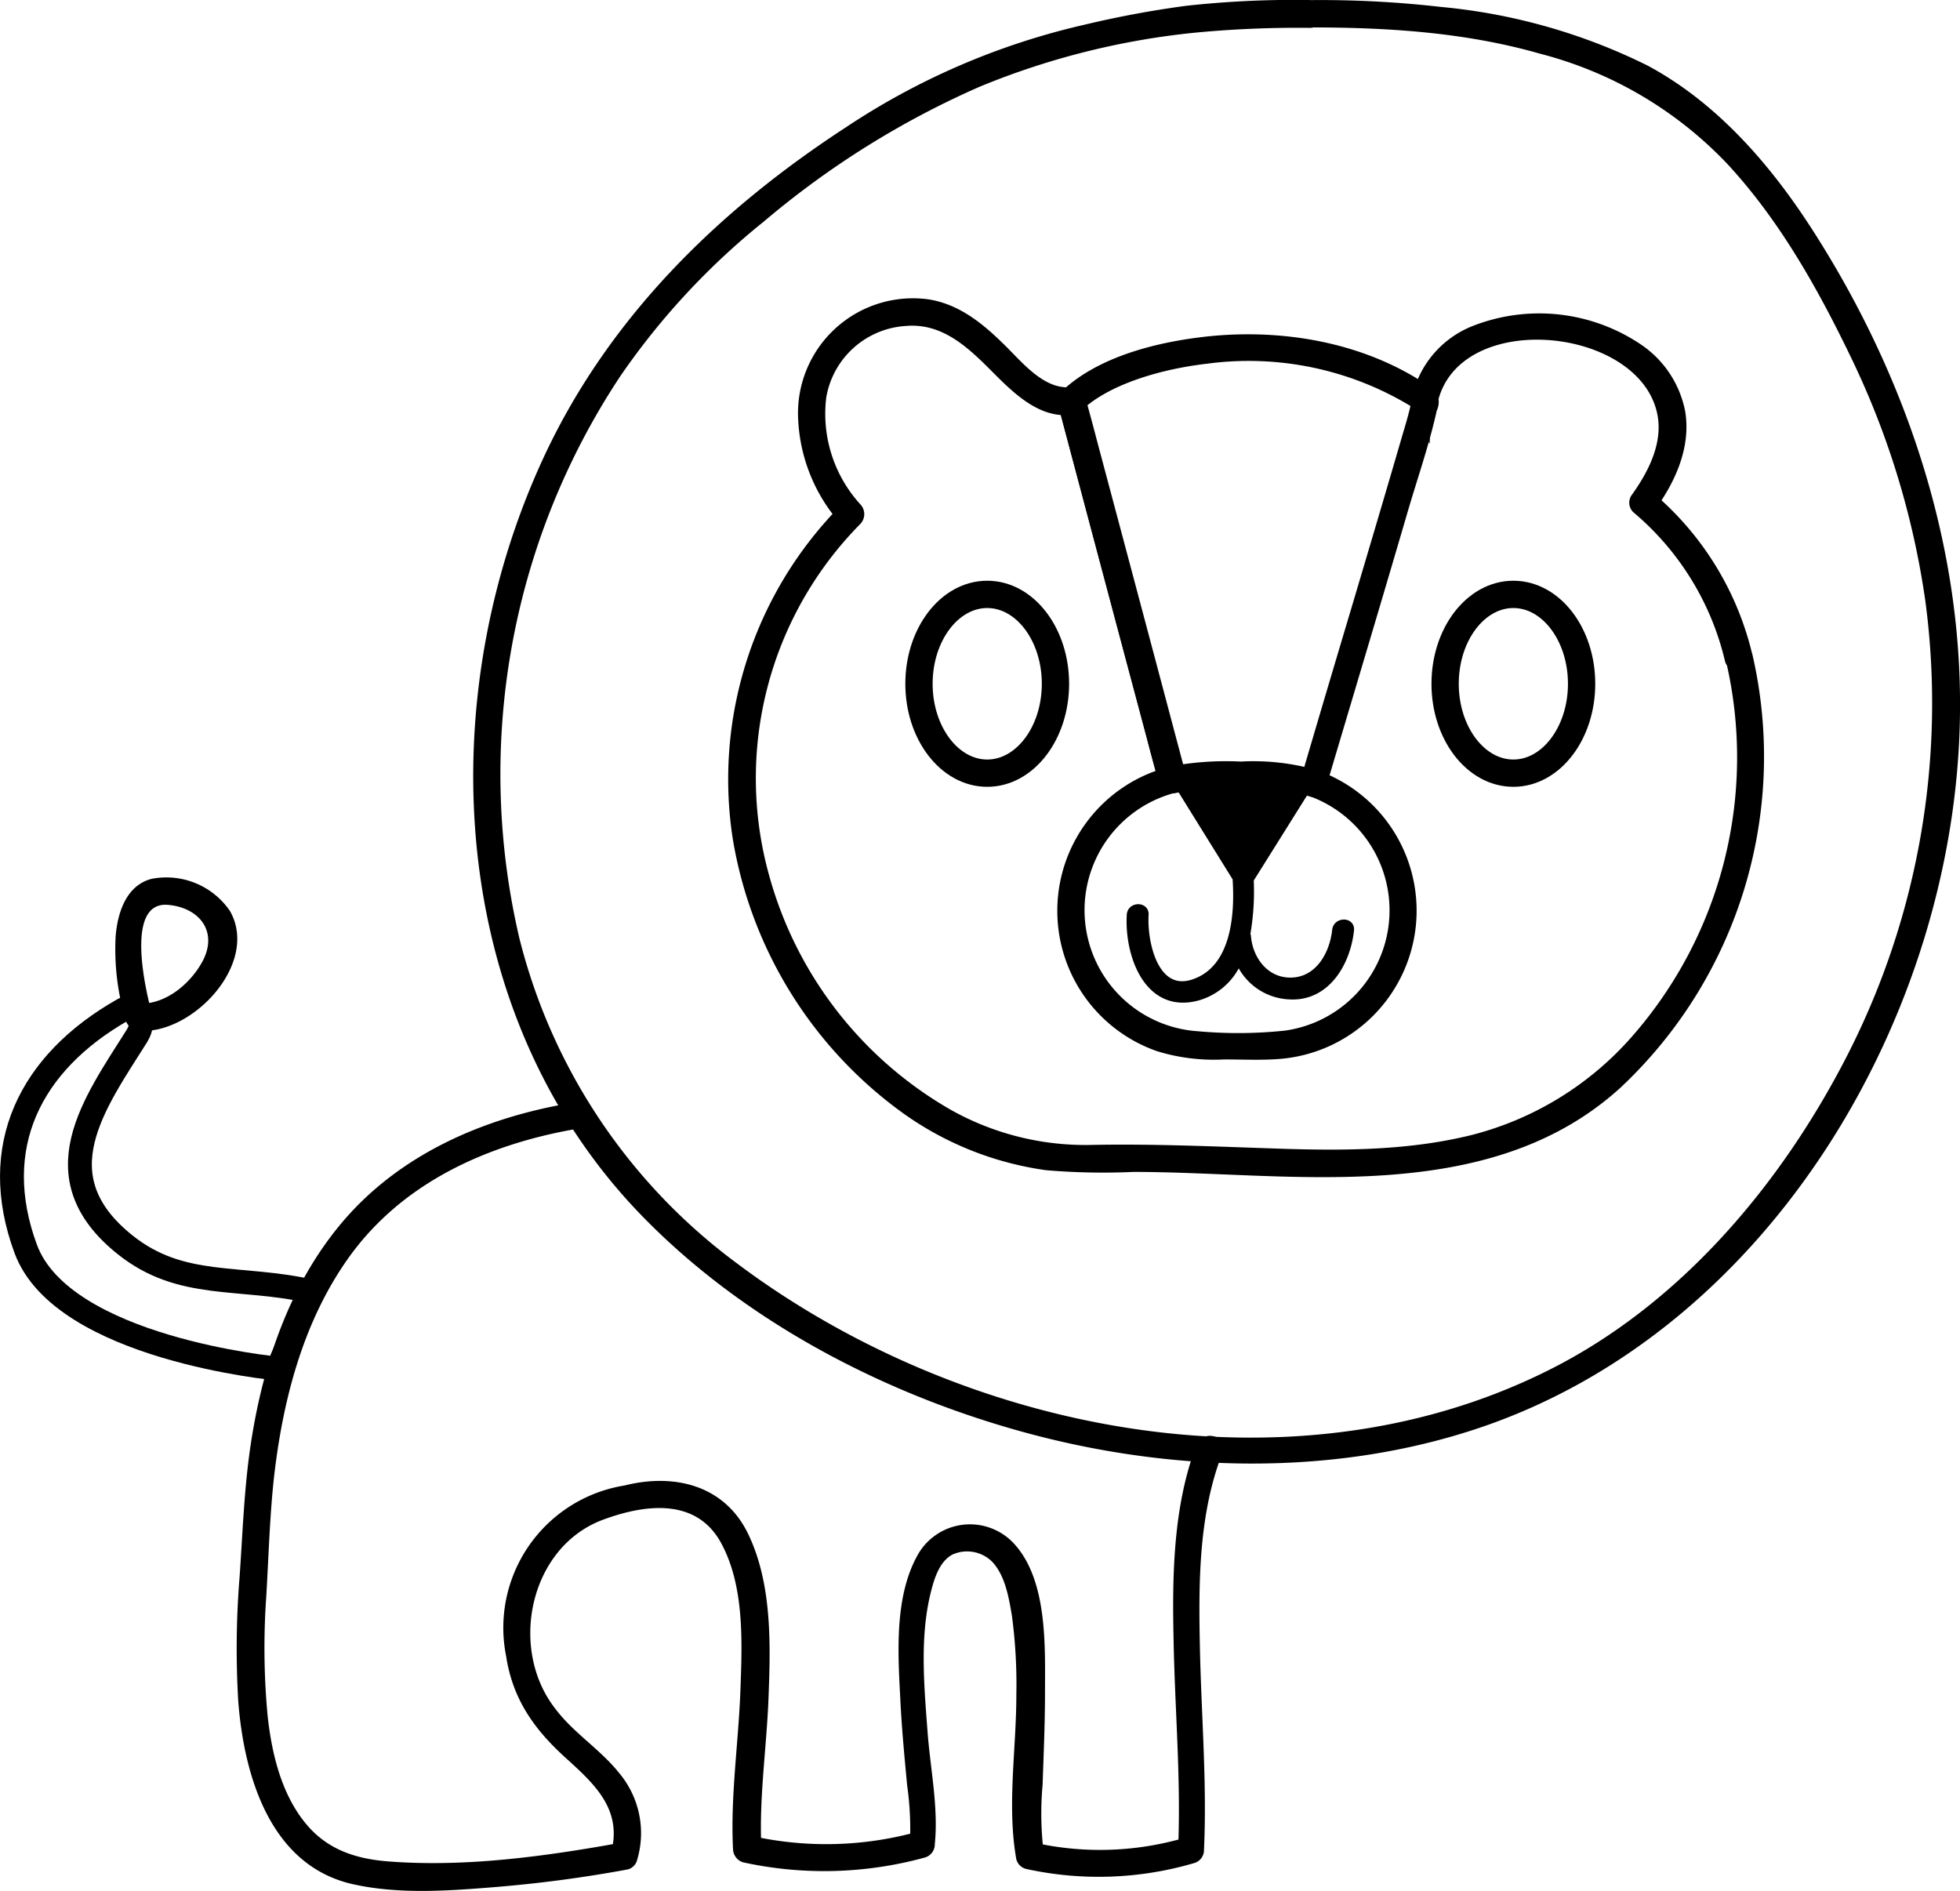 <svg id="Layer_1" data-name="Layer 1" xmlns="http://www.w3.org/2000/svg" viewBox="0 0 172.33 166.29"><defs><style>.cls-1,.cls-2,.cls-4{fill:none;}.cls-1,.cls-2,.cls-3,.cls-4{stroke:#000;stroke-miterlimit:10;}.cls-1{stroke-width:2.1px;}.cls-2{stroke-width:1.2px;}.cls-3{stroke-width:0.6px;}.cls-4{stroke-width:2.4px;}</style></defs><title>lion-small</title><path d="M62.52,150.44c-7.41,1.32-14.58,4.44-19.59,10.26-4.71,5.49-7.08,12.51-8.16,19.59-0.6,3.93-.72,7.86-1,11.82A78,78,0,0,0,33.66,203c0.51,6.51,2.79,14.4,10.05,16.05,4,0.9,8.34.6,12.39,0.27s7.89-.84,11.79-1.56a1.14,1.14,0,0,0,.84-0.84,8.23,8.23,0,0,0-1.59-7.65c-1.65-2.07-4-3.51-5.58-5.61-4.17-5.28-2.31-14.25,4.17-16.65,3.72-1.38,8.25-1.95,10.41,2.1,2,3.72,1.83,8.55,1.68,12.6-0.15,4.74-.9,9.51-0.66,14.25a1.26,1.26,0,0,0,.87,1.17,33.38,33.38,0,0,0,16-.42,1.2,1.2,0,0,0,.87-1.17c0.33-3.21-.39-6.63-0.63-9.81-0.3-4-.72-8.43.3-12.42,0.3-1.17.75-2.64,1.89-3.24a3.13,3.13,0,0,1,3.45.6c1.17,1.2,1.5,3.18,1.77,4.77a45.7,45.7,0,0,1,.39,7c0,4.74-.84,9.75,0,14.43a1.19,1.19,0,0,0,.84.84,29.77,29.77,0,0,0,14.79-.51,1.19,1.19,0,0,0,.87-1.17c0.27-5.94-.24-11.88-0.36-17.79-0.12-5.73-.12-11.73,2-17.16,0.54-1.44-1.77-2.07-2.31-.63-2.07,5.46-2.13,11.58-2,17.34,0.12,6.09.66,12.18,0.39,18.27,0.3-.39.6-0.78,0.87-1.17a26.52,26.52,0,0,1-13.53.51l0.84,0.84a28.06,28.06,0,0,1-.09-5.94c0.09-2.67.21-5.37,0.21-8,0-4.11.27-10.11-2.85-13.32a5.27,5.27,0,0,0-8.4,1.23c-2,3.66-1.68,8.58-1.47,12.6,0.12,2.52.36,5,.6,7.56a27.36,27.36,0,0,1,.24,5.19c0.3-.39.6-0.78,0.87-1.17a30.11,30.11,0,0,1-14.79.42c0.3,0.39.6,0.78,0.87,1.17-0.24-4.5.48-9.06,0.63-13.56,0.18-4.65.27-9.87-1.8-14.16S72,182.9,67.62,184A12.67,12.67,0,0,0,57.21,199c0.57,3.75,2.43,6.39,5.16,8.88,2.58,2.34,5.07,4.56,4.08,8.37l0.84-.84c-6.63,1.2-13.62,2.16-20.34,1.65-2.88-.21-5.43-1-7.35-3.33-2.16-2.61-3-6.18-3.36-9.48a64.23,64.23,0,0,1-.12-10.47c0.21-3.54.3-7.05,0.69-10.59,0.78-6.75,2.55-13.59,6.54-19.2,4.68-6.57,12.09-9.93,19.86-11.31,1.47-.21.84-2.52-0.69-2.25h0Z" transform="translate(-12.71 -53.39)"/><path class="cls-1" d="M40.11,166.94c-6.39-1.44-11.46-.15-16.41-4.11-7.5-6-2.73-12.36,1.05-18.36,0.87-1.38.15-3.09-1.26-2.28-8.16,4.65-11.82,12.06-8.52,21,3.24,8.79,22.14,10.53,22.14,10.53Z" transform="translate(-12.71 -53.39)"/><path d="M26.07,142.52c-0.54-1.95-2.43-9.9,1.41-9.57,2.73,0.24,4.35,2.28,3.12,4.8-1,2-3.27,4-5.67,3.87-1.53-.12-1.53,2.28,0,2.4,4.68,0.36,10.62-5.91,8-10.53A6.77,6.77,0,0,0,26,130.67c-2.19.6-2.94,2.94-3.12,5a21.65,21.65,0,0,0,.9,7.47,1.18,1.18,0,0,0,2.28-.6h0Z" transform="translate(-12.71 -53.39)"/><path d="M127.86,53.39A87.46,87.46,0,0,0,117,53.9a89,89,0,0,0-8.88,1.65A63.27,63.27,0,0,0,87,64.64C75.87,71.9,66.33,81.23,60.63,93.35c-10.14,21.6-8.61,49.38,8.58,67,9.06,9.3,21.39,15.69,33.84,19.05s26.25,3.81,38.76-.15c26.28-8.28,43-36.6,43.23-63.3,0.15-15.06-4.89-29.79-13-42.39-3.69-5.73-8.37-11.13-14.46-14.4A51.48,51.48,0,0,0,139.41,54a93.11,93.11,0,0,0-11.55-.6,1.2,1.2,0,0,0,0,2.4c6.81,0,13.65.42,20.25,2.31a34.57,34.57,0,0,1,16.47,9.69c4.56,4.92,7.92,10.89,10.83,16.92A72.84,72.84,0,0,1,182,106.28a68,68,0,0,1-6.87,39.9c-5.85,11.43-14.79,22-26.4,27.75-22.68,11.28-51.6,5.28-71.25-9.48a50.9,50.9,0,0,1-19.11-28.59,63.3,63.3,0,0,1,8.91-49.44,63.64,63.64,0,0,1,12.6-13.56A77.35,77.35,0,0,1,98.88,61a67.2,67.2,0,0,1,18.93-4.74,94.39,94.39,0,0,1,10.08-.42,1.2,1.2,0,0,0,0-2.4h0Z" transform="translate(-12.71 -53.39)"/><path class="cls-2" d="M137.82,90.23c0-.12,0-0.24,0-0.36,0,0.06-.06.15-0.09,0.21Z" transform="translate(-12.71 -53.39)"/><path d="M166.77,110.9a26.67,26.67,0,0,0-8.7-14.16l0.18,1.44c1.77-2.46,3.12-5.43,2.64-8.55A9.19,9.19,0,0,0,157,83.69a16,16,0,0,0-14.85-1.62,8.75,8.75,0,0,0-5.25,6.06,1.2,1.2,0,0,0,.3,1.17c-0.54-.45-0.15-0.45-0.33-0.78,0.09,0.15,0-.15,0-0.15a1.94,1.94,0,0,0-.12.6c-0.21.93-.48,1.83-0.75,2.73-1.41,4.86-2.85,9.69-4.29,14.55-1.56,5.22-3.12,10.47-4.65,15.69a1.2,1.2,0,0,0,.84,1.47A10.68,10.68,0,0,1,125.73,144a39,39,0,0,1-7.71.06,10.67,10.67,0,0,1-1.86-21,1.2,1.2,0,0,0,.84-1.47q-3.87-14.58-7.77-29.19c-0.36-1.38-.72-2.73-1.11-4.11a1.22,1.22,0,0,0-1.17-.87c-2.46.3-4.41-2.25-6-3.78-1.86-1.83-3.93-3.51-6.6-3.93A10.11,10.11,0,0,0,82.89,90.32a14.88,14.88,0,0,0,3.78,9.18V97.79a34.24,34.24,0,0,0-9.54,29.31,37.24,37.24,0,0,0,15,24.18,28.26,28.26,0,0,0,12.57,5,59.21,59.21,0,0,0,7.65.15c3.06,0,6.15.15,9.21,0.27,11.64,0.48,24.45.69,33.63-7.68a39.89,39.89,0,0,0,11.58-38.16,1.2,1.2,0,0,0-2.31.63,37.21,37.21,0,0,1-8.28,33.06,27.92,27.92,0,0,1-14.1,8.64c-5.46,1.35-11.13,1.38-16.71,1.2s-11.25-.45-16.89-0.33A24.19,24.19,0,0,1,96.36,151a34.19,34.19,0,0,1-16-20.55,31.8,31.8,0,0,1,8-31,1.25,1.25,0,0,0,0-1.71,11.81,11.81,0,0,1-3-9.42,7.57,7.57,0,0,1,7-6.27c3.12-.27,5.34,1.77,7.38,3.81,1.89,1.89,4.23,4.35,7.17,4-0.39-.3-0.78-0.6-1.17-0.87q3.87,14.58,7.77,29.19c0.36,1.38.72,2.73,1.11,4.11l0.84-1.47a13.07,13.07,0,0,0-1,25,16.94,16.94,0,0,0,5.88.72c1.68,0,3.39.09,5.07-.06a13.08,13.08,0,0,0,3.06-25.38l0.84,1.47c2.43-8.19,4.89-16.38,7.29-24.6,0.84-2.82,1.8-5.61,2.43-8.46a1.84,1.84,0,0,0-.21-1.92c0.09,0.39.21,0.78,0.3,1.17,1.86-8.07,17.13-6.75,19.2.6,0.78,2.73-.63,5.46-2.19,7.62a1.17,1.17,0,0,0,.18,1.44,24.39,24.39,0,0,1,8.07,13.11C164.79,113,167.1,112.4,166.77,110.9Z" transform="translate(-12.71 -53.39)"/><path d="M138,87.11c-5.73-3.75-12.93-4.89-19.65-4.08-4.17.51-9.15,1.77-12.3,4.77a1.2,1.2,0,0,0-.3,1.17q3.87,14.58,7.77,29.19c0.36,1.38.72,2.73,1.11,4.11a1.23,1.23,0,0,0,1.47.84,24.09,24.09,0,0,1,5.7-.36,17.93,17.93,0,0,1,6.06.66c1.47,0.48,2.1-1.83.63-2.31a20.23,20.23,0,0,0-6.69-.75,26.37,26.37,0,0,0-6.33.45l1.47,0.84q-3.87-14.58-7.77-29.19c-0.36-1.38-.72-2.73-1.11-4.11-0.09.39-.21,0.78-0.3,1.17,2.58-2.46,7.38-3.72,11.07-4.14a27.51,27.51,0,0,1,18,3.78c1.29,0.87,2.49-1.2,1.2-2h0Z" transform="translate(-12.71 -53.39)"/><path class="cls-3" d="M122.64,130.73a21.64,21.64,0,0,1-.3,4.8,0.43,0.43,0,0,1,.06.21c0.18,2.07,1.65,4,3.93,3.9s3.57-2.28,3.81-4.47c0.09-.84,1.41-0.84,1.32,0-0.3,2.85-2.1,6-5.4,5.79a5.06,5.06,0,0,1-4.44-3.12,5.51,5.51,0,0,1-3.66,3.24c-4.38,1.14-6.09-3.78-5.88-7.26,0.06-.84,1.38-0.84,1.32,0-0.15,2.43.87,7.26,4.41,5.91,3.36-1.26,3.81-5.67,3.57-9.12l-5.16-8.31h11.7Z" transform="translate(-12.71 -53.39)"/><ellipse class="cls-4" cx="86.8" cy="60.12" rx="6" ry="7.86"/><ellipse class="cls-4" cx="133.06" cy="60.12" rx="6" ry="7.86"/></svg>
